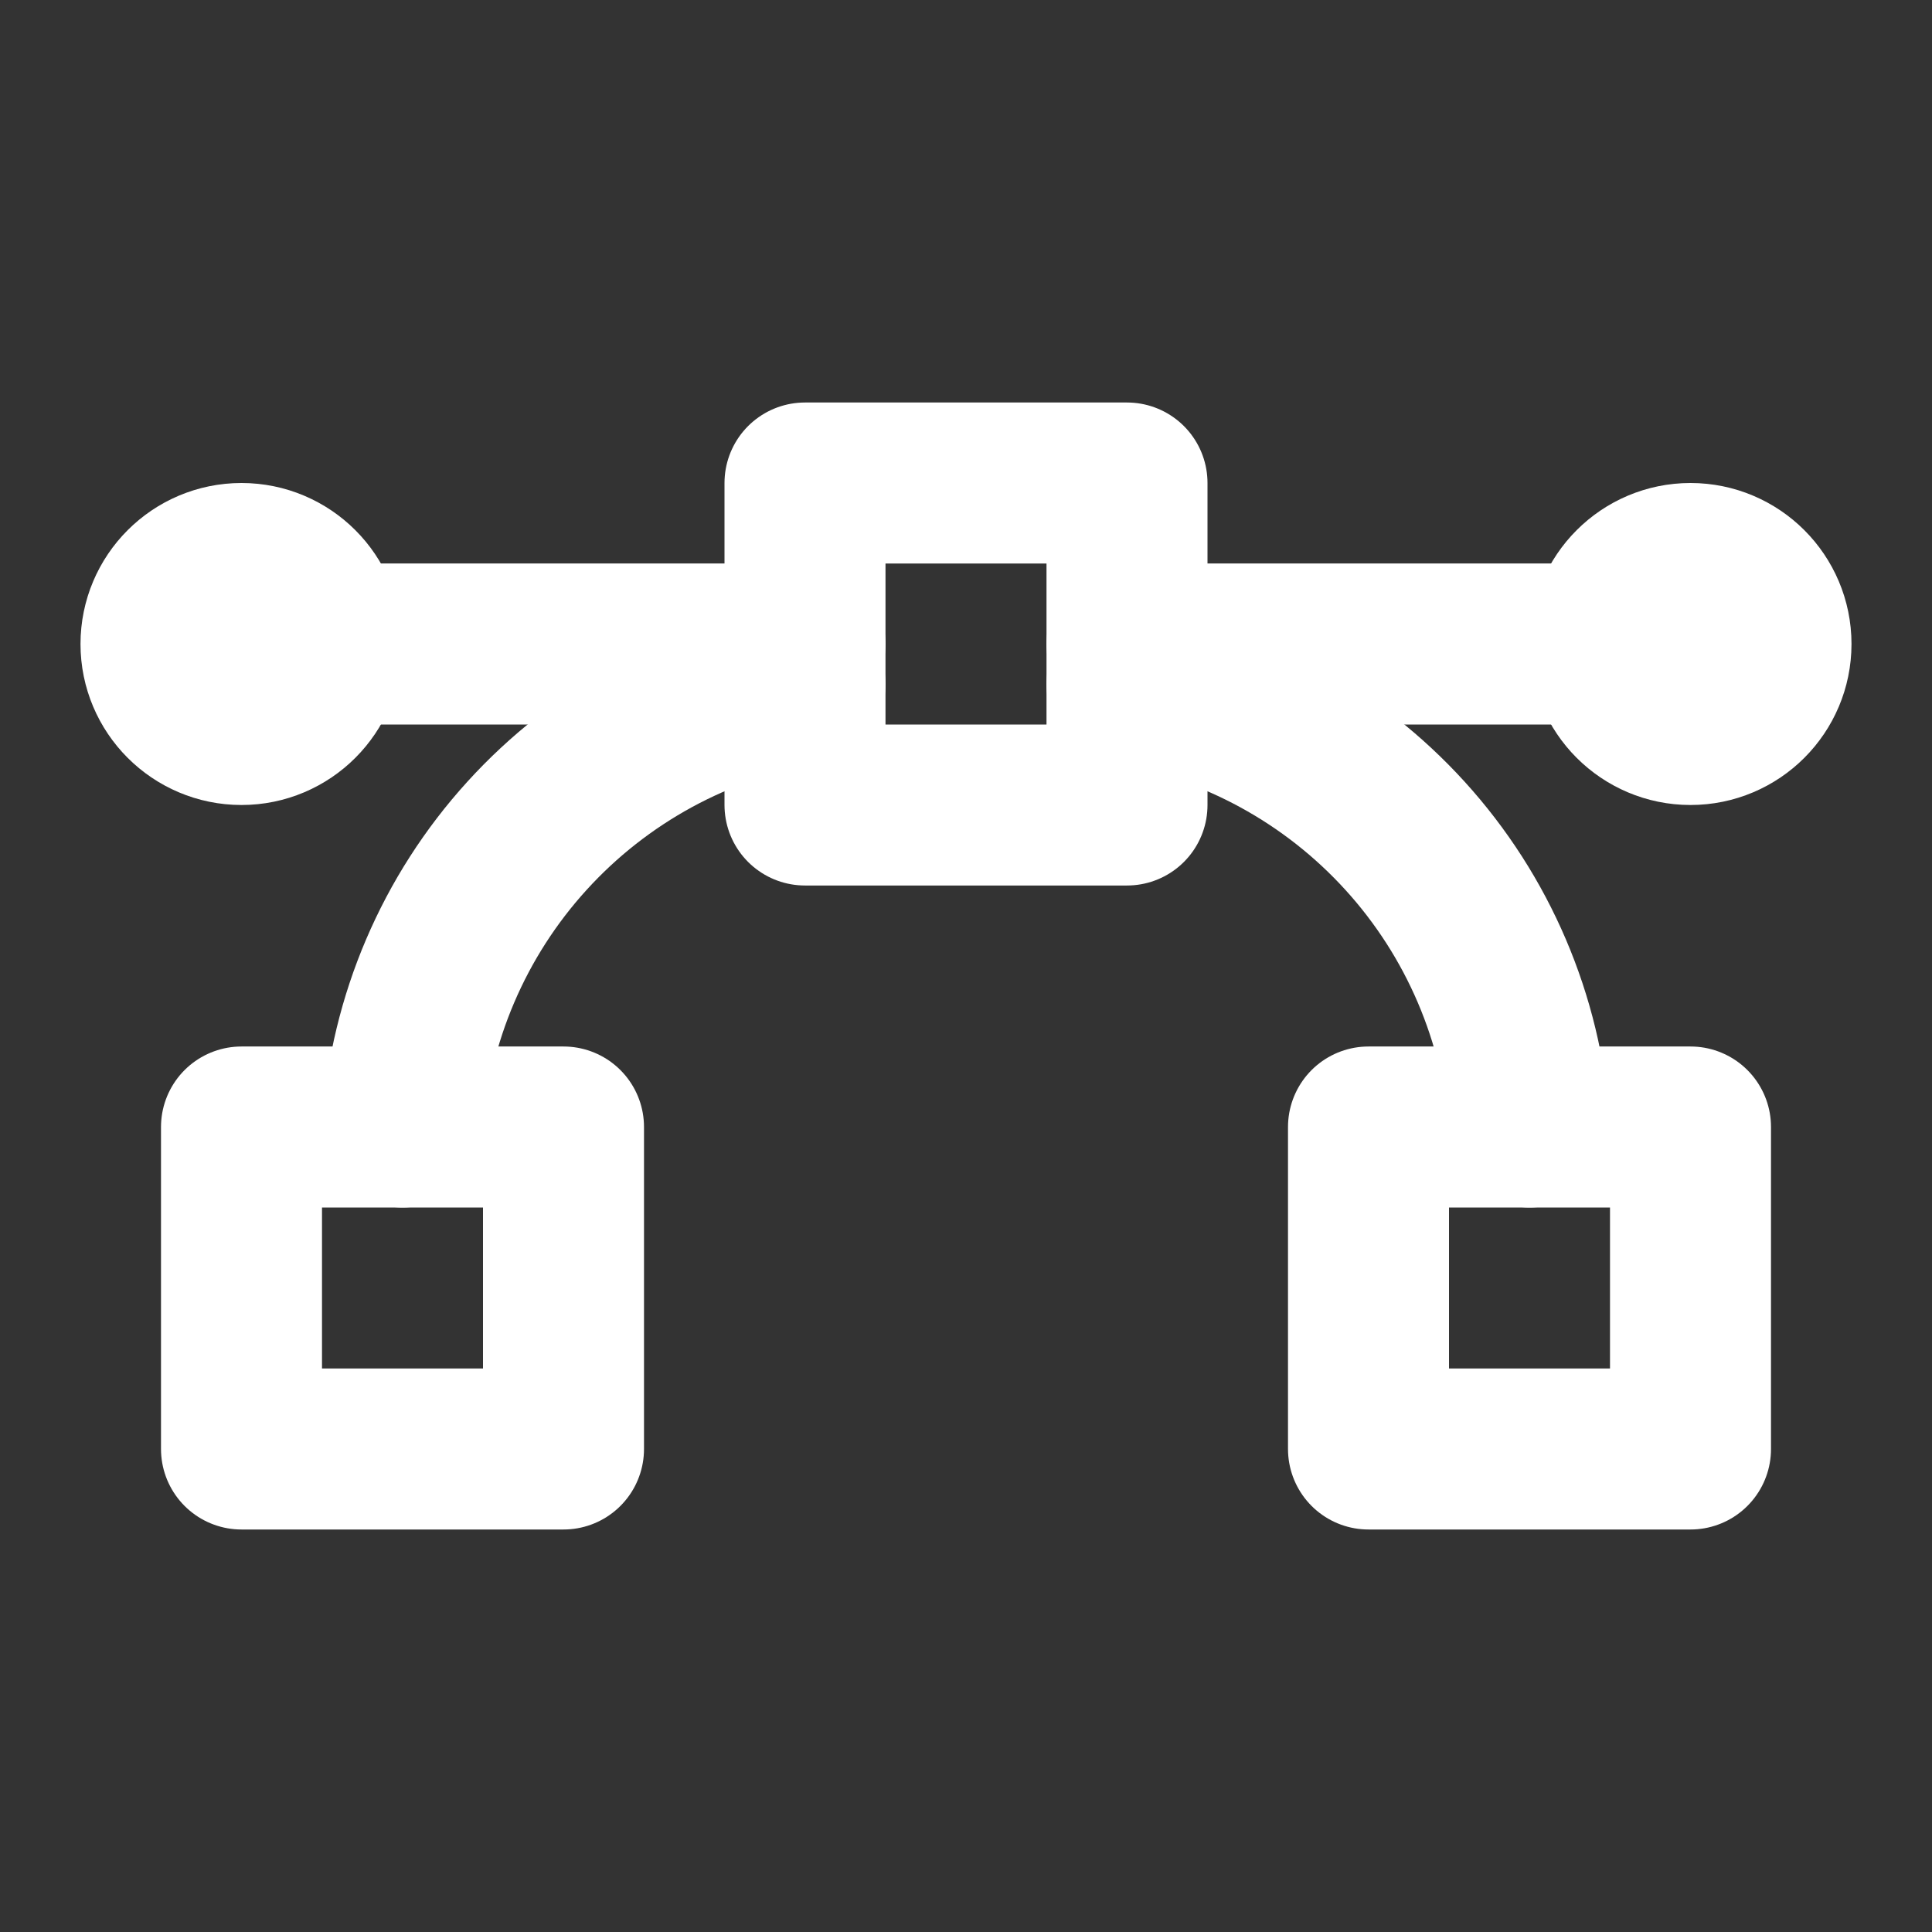 <svg width="24" height="24" viewBox="0 0 24 24" fill="none" xmlns="http://www.w3.org/2000/svg">
<rect x="0" y="0" width="24" height="24" fill="#333333" stroke="none"/>
<path d="M10 8.5C8.67 8.721 7.453 9.385 6.546 10.383C5.639 11.38 5.094 12.655 5 14" stroke="white" stroke-width="2" stroke-linecap="round" stroke-linejoin="round"/>
<path d="M14 8.5C15.33 8.721 16.547 9.385 17.454 10.383C18.361 11.38 18.906 12.655 19 14" stroke="white" stroke-width="2" stroke-linecap="round" stroke-linejoin="round"/>
<path d="M7 14H3V18H7V14Z" stroke="white" stroke-width="2" stroke-linecap="round" stroke-linejoin="round"/>
<path d="M21 14H17V18H21V14Z" stroke="white" stroke-width="2" stroke-linecap="round" stroke-linejoin="round"/>
<path d="M14 6H10V10H14V6Z" stroke="white" stroke-width="2" stroke-linecap="round" stroke-linejoin="round"/>
<path d="M3 9C3.552 9 4 8.552 4 8C4 7.448 3.552 7 3 7C2.448 7 2 7.448 2 8C2 8.552 2.448 9 3 9Z" stroke="white" stroke-width="2" stroke-linecap="round" stroke-linejoin="round"/>
<path d="M21 9C21.552 9 22 8.552 22 8C22 7.448 21.552 7 21 7C20.448 7 20 7.448 20 8C20 8.552 20.448 9 21 9Z" stroke="white" stroke-width="2" stroke-linecap="round" stroke-linejoin="round"/>
<path d="M10 8H4" stroke="white" stroke-width="2" stroke-linecap="round" stroke-linejoin="round"/>
<path d="M20 8H14" stroke="white" stroke-width="2" stroke-linecap="round" stroke-linejoin="round"/>
</svg>
